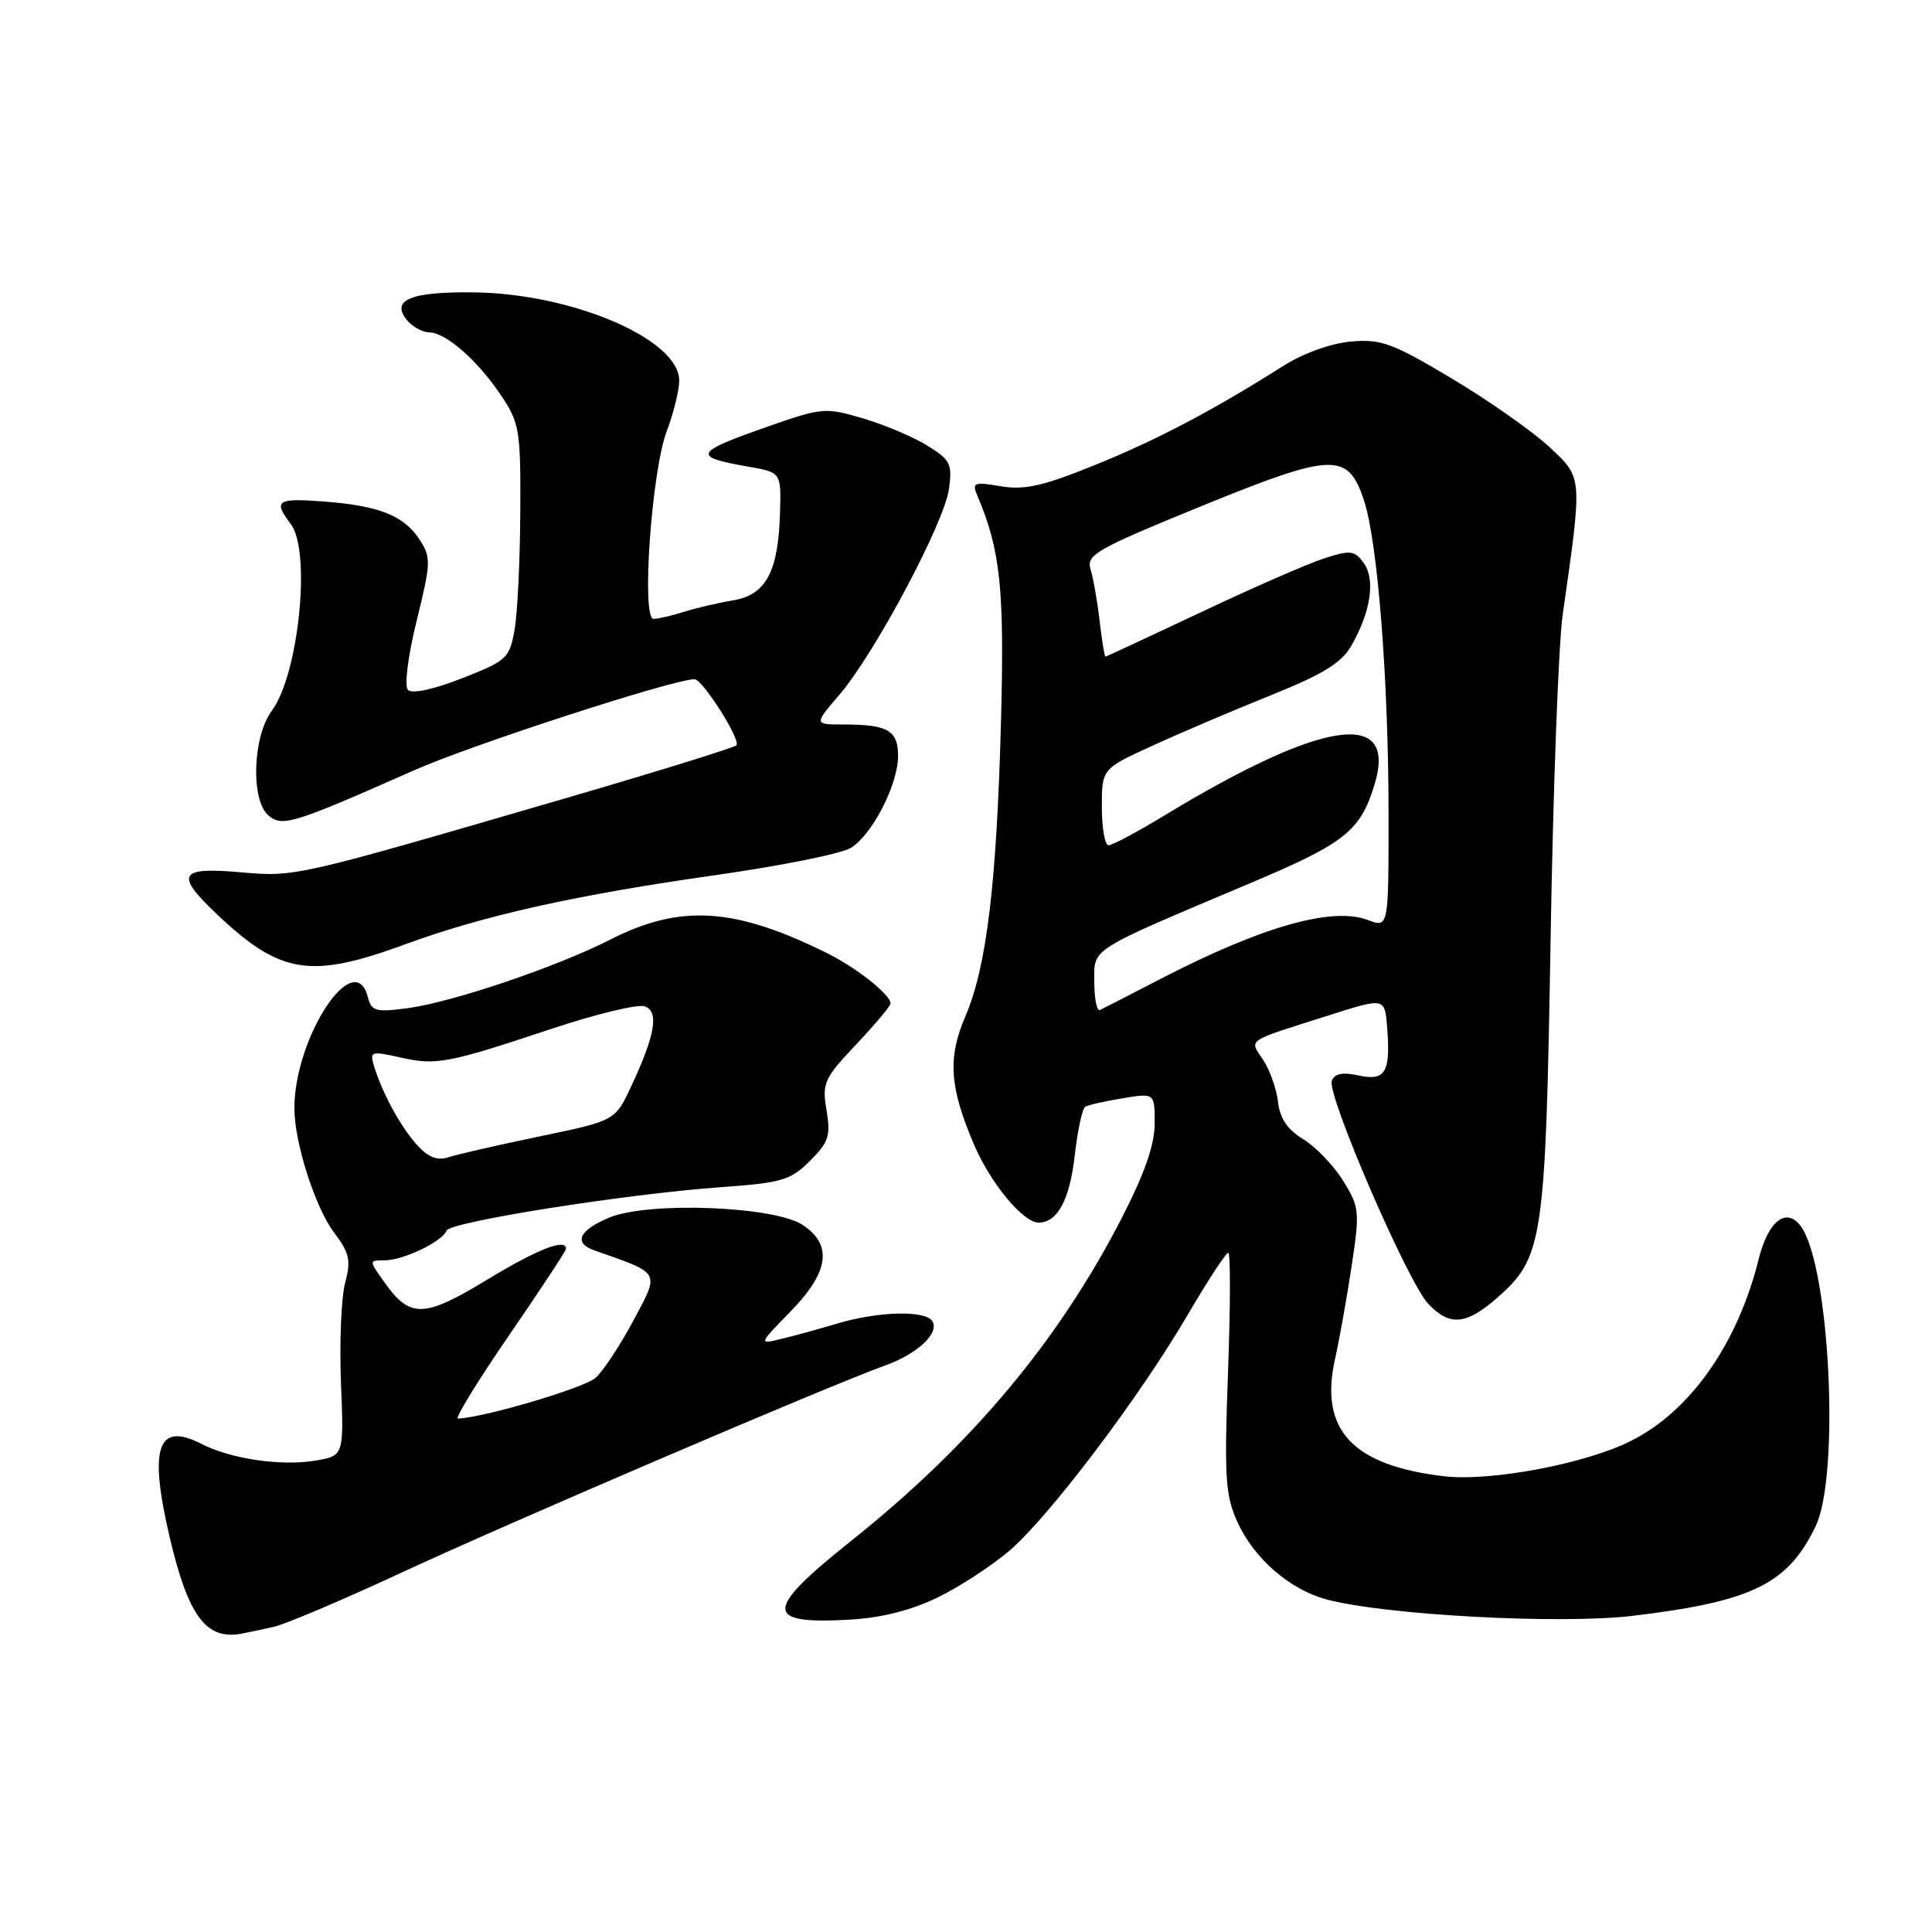 <?xml version="1.0" encoding="UTF-8" standalone="no"?>
<!DOCTYPE svg PUBLIC "-//W3C//DTD SVG 1.1//EN" "http://www.w3.org/Graphics/SVG/1.1/DTD/svg11.dtd" >
<svg xmlns="http://www.w3.org/2000/svg" xmlns:xlink="http://www.w3.org/1999/xlink" version="1.1" viewBox="0 0 256 256">
 <g >
 <path fill="currentColor"
d=" M 36.29 215.56 C 37.83 215.22 45.48 211.97 53.29 208.34 C 67.34 201.81 109.96 183.56 117.29 180.93 C 121.59 179.39 124.51 176.64 123.54 175.06 C 122.63 173.60 116.42 173.75 111.00 175.36 C 108.53 176.10 105.15 177.03 103.50 177.42 C 100.50 178.14 100.50 178.14 104.75 173.78 C 109.87 168.54 110.36 164.94 106.34 162.30 C 102.54 159.81 85.88 159.19 80.72 161.34 C 76.71 163.02 75.95 164.69 78.75 165.68 C 87.65 168.81 87.43 168.41 83.96 174.92 C 82.21 178.20 79.95 181.64 78.93 182.56 C 77.45 183.90 64.22 187.82 60.68 187.97 C 60.23 187.98 63.26 183.04 67.43 176.97 C 71.59 170.91 75.00 165.74 75.00 165.47 C 75.00 164.04 71.22 165.52 64.54 169.57 C 56.18 174.65 54.34 174.70 50.96 169.94 C 48.86 167.00 48.86 167.00 50.98 167.00 C 53.44 167.00 58.66 164.49 59.16 163.07 C 59.57 161.91 82.84 158.22 95.49 157.31 C 103.61 156.73 104.76 156.39 107.33 153.82 C 109.81 151.35 110.09 150.49 109.52 147.11 C 108.91 143.52 109.19 142.90 113.43 138.41 C 115.94 135.75 118.00 133.30 118.00 132.96 C 118.00 131.79 113.47 128.21 109.50 126.25 C 97.32 120.23 90.15 119.79 80.93 124.47 C 73.77 128.12 59.91 132.81 54.00 133.59 C 49.78 134.15 49.23 134.00 48.74 132.11 C 46.97 125.33 38.97 137.51 39.01 146.93 C 39.03 151.46 41.77 160.01 44.26 163.31 C 46.32 166.04 46.53 167.00 45.73 170.00 C 45.22 171.93 44.97 177.86 45.18 183.20 C 45.57 192.90 45.57 192.90 41.78 193.54 C 37.26 194.30 30.58 193.32 26.66 191.31 C 20.85 188.34 19.69 191.83 22.51 203.80 C 24.96 214.18 27.33 217.34 32.00 216.47 C 32.83 216.31 34.76 215.91 36.29 215.56 Z  M 124.29 211.65 C 127.19 210.23 131.45 207.45 133.76 205.47 C 139.02 200.97 151.00 185.12 157.36 174.25 C 160.02 169.71 162.44 166.00 162.75 166.00 C 163.06 166.00 163.04 173.11 162.72 181.79 C 162.21 195.63 162.36 198.08 163.92 201.58 C 166.12 206.48 170.86 210.62 175.80 211.94 C 183.59 214.01 206.73 215.25 216.31 214.11 C 232.17 212.21 236.89 209.90 240.57 202.26 C 243.83 195.50 242.46 167.75 238.62 162.49 C 236.72 159.89 234.29 161.77 233.04 166.82 C 230.26 178.02 224.04 186.91 216.19 190.89 C 210.19 193.94 197.53 196.34 191.32 195.61 C 179.20 194.18 174.81 189.46 176.89 180.12 C 177.46 177.58 178.45 172.04 179.09 167.82 C 180.19 160.52 180.14 159.96 177.98 156.47 C 176.73 154.45 174.35 151.97 172.70 150.96 C 170.60 149.68 169.59 148.20 169.35 146.04 C 169.16 144.34 168.28 141.84 167.40 140.48 C 165.53 137.63 164.80 138.12 176.26 134.48 C 183.50 132.18 183.50 132.18 183.81 136.20 C 184.27 142.11 183.56 143.28 180.00 142.50 C 177.90 142.04 176.84 142.25 176.47 143.21 C 175.78 145.01 186.51 169.85 189.24 172.75 C 192.08 175.77 194.27 175.58 198.40 171.95 C 204.47 166.62 204.79 164.47 205.46 124.50 C 205.79 104.70 206.51 85.35 207.06 81.50 C 209.70 62.93 209.74 63.38 205.30 59.23 C 203.10 57.18 197.30 53.10 192.41 50.18 C 184.48 45.44 183.00 44.90 179.00 45.26 C 176.33 45.49 172.67 46.82 170.00 48.51 C 160.81 54.34 153.27 58.31 145.01 61.65 C 138.20 64.41 135.74 64.96 132.61 64.43 C 129.06 63.83 128.77 63.95 129.49 65.64 C 132.57 72.89 133.10 77.96 132.64 95.50 C 132.07 117.02 130.74 128.12 127.92 134.66 C 125.55 140.18 125.81 144.04 129.06 151.66 C 131.26 156.80 135.56 162.00 137.62 162.00 C 140.12 162.00 141.74 158.99 142.41 153.10 C 142.79 149.78 143.41 146.87 143.80 146.65 C 144.18 146.42 146.41 145.91 148.75 145.53 C 153.00 144.82 153.00 144.82 153.00 148.87 C 153.00 151.68 151.67 155.49 148.65 161.37 C 140.24 177.72 128.74 191.44 112.85 204.12 C 101.16 213.44 101.15 215.28 112.76 214.60 C 116.85 214.36 120.84 213.34 124.29 211.65 Z  M 53.68 125.13 C 64.14 121.29 76.31 118.58 95.00 115.93 C 103.53 114.72 111.51 113.11 112.74 112.35 C 115.59 110.59 119.00 103.95 119.00 100.15 C 119.00 96.79 117.63 96.00 111.84 96.00 C 107.84 96.00 107.84 96.00 111.24 92.04 C 115.92 86.57 125.12 69.29 125.74 64.81 C 126.20 61.46 125.93 60.93 122.87 59.04 C 121.02 57.89 117.18 56.27 114.35 55.44 C 109.40 53.97 108.93 54.01 101.94 56.45 C 91.91 59.96 91.62 60.51 99.11 61.83 C 103.50 62.59 103.50 62.59 103.36 67.82 C 103.15 75.74 101.51 78.83 97.14 79.55 C 95.14 79.88 92.20 80.57 90.60 81.08 C 89.01 81.58 87.21 82.00 86.60 82.00 C 84.96 82.00 86.33 62.47 88.35 57.12 C 89.26 54.72 90.00 51.70 90.00 50.43 C 90.00 44.95 75.83 38.88 62.74 38.74 C 54.35 38.64 51.72 39.76 53.96 42.46 C 54.67 43.31 55.98 44.02 56.87 44.04 C 59.11 44.09 63.28 47.74 66.39 52.39 C 68.84 56.04 69.00 56.99 68.94 67.89 C 68.91 74.28 68.57 81.28 68.18 83.46 C 67.52 87.22 67.15 87.56 61.21 89.88 C 57.43 91.36 54.59 91.97 54.06 91.42 C 53.56 90.89 54.04 87.01 55.21 82.25 C 57.12 74.50 57.14 73.86 55.57 71.46 C 53.49 68.29 50.16 66.99 42.76 66.44 C 36.67 65.99 36.18 66.34 38.53 69.44 C 41.25 73.03 39.59 89.36 36.01 94.19 C 33.46 97.64 33.21 106.10 35.60 108.08 C 37.43 109.60 38.90 109.14 54.86 102.07 C 62.48 98.69 89.24 90.00 92.02 90.00 C 93.10 90.00 98.23 98.10 97.57 98.76 C 97.25 99.08 87.21 102.19 75.25 105.68 C 38.78 116.31 39.23 116.21 31.75 115.57 C 23.69 114.87 23.16 115.85 28.75 121.15 C 37.14 129.10 41.13 129.74 53.68 125.13 Z  M 55.30 151.76 C 53.13 149.38 50.71 144.97 49.59 141.35 C 48.96 139.30 49.12 139.24 52.99 140.11 C 57.83 141.20 59.28 140.92 73.18 136.29 C 79.06 134.34 84.58 133.01 85.46 133.35 C 87.35 134.07 86.81 137.19 83.61 144.00 C 81.50 148.50 81.50 148.50 71.50 150.58 C 66.00 151.72 60.57 152.96 59.43 153.34 C 57.97 153.82 56.76 153.36 55.30 151.76 Z  M 145.00 130.13 C 145.00 125.54 143.97 126.19 166.00 116.88 C 178.27 111.70 180.30 110.06 182.16 103.86 C 185.16 93.84 175.19 95.36 154.15 108.14 C 150.65 110.26 147.39 112.00 146.90 112.00 C 146.40 112.00 146.00 109.72 146.00 106.94 C 146.00 101.87 146.00 101.87 152.75 98.79 C 156.46 97.09 163.53 94.08 168.45 92.10 C 175.41 89.30 177.77 87.83 179.10 85.50 C 181.65 81.00 182.27 76.76 180.70 74.60 C 179.47 72.92 178.94 72.86 175.42 74.00 C 173.26 74.70 165.92 77.91 159.10 81.14 C 152.28 84.36 146.60 87.00 146.48 87.00 C 146.35 87.00 146.01 84.86 145.70 82.25 C 145.40 79.64 144.86 76.56 144.50 75.41 C 143.91 73.52 145.27 72.75 159.18 67.07 C 176.69 59.93 178.62 59.87 180.75 66.36 C 182.55 71.84 183.98 90.08 183.99 107.73 C 184.00 122.95 184.00 122.95 181.26 121.91 C 176.54 120.11 167.19 122.77 153.76 129.72 C 149.77 131.79 146.16 133.64 145.75 133.83 C 145.34 134.01 145.00 132.35 145.00 130.13 Z "/>
</g>
</svg>